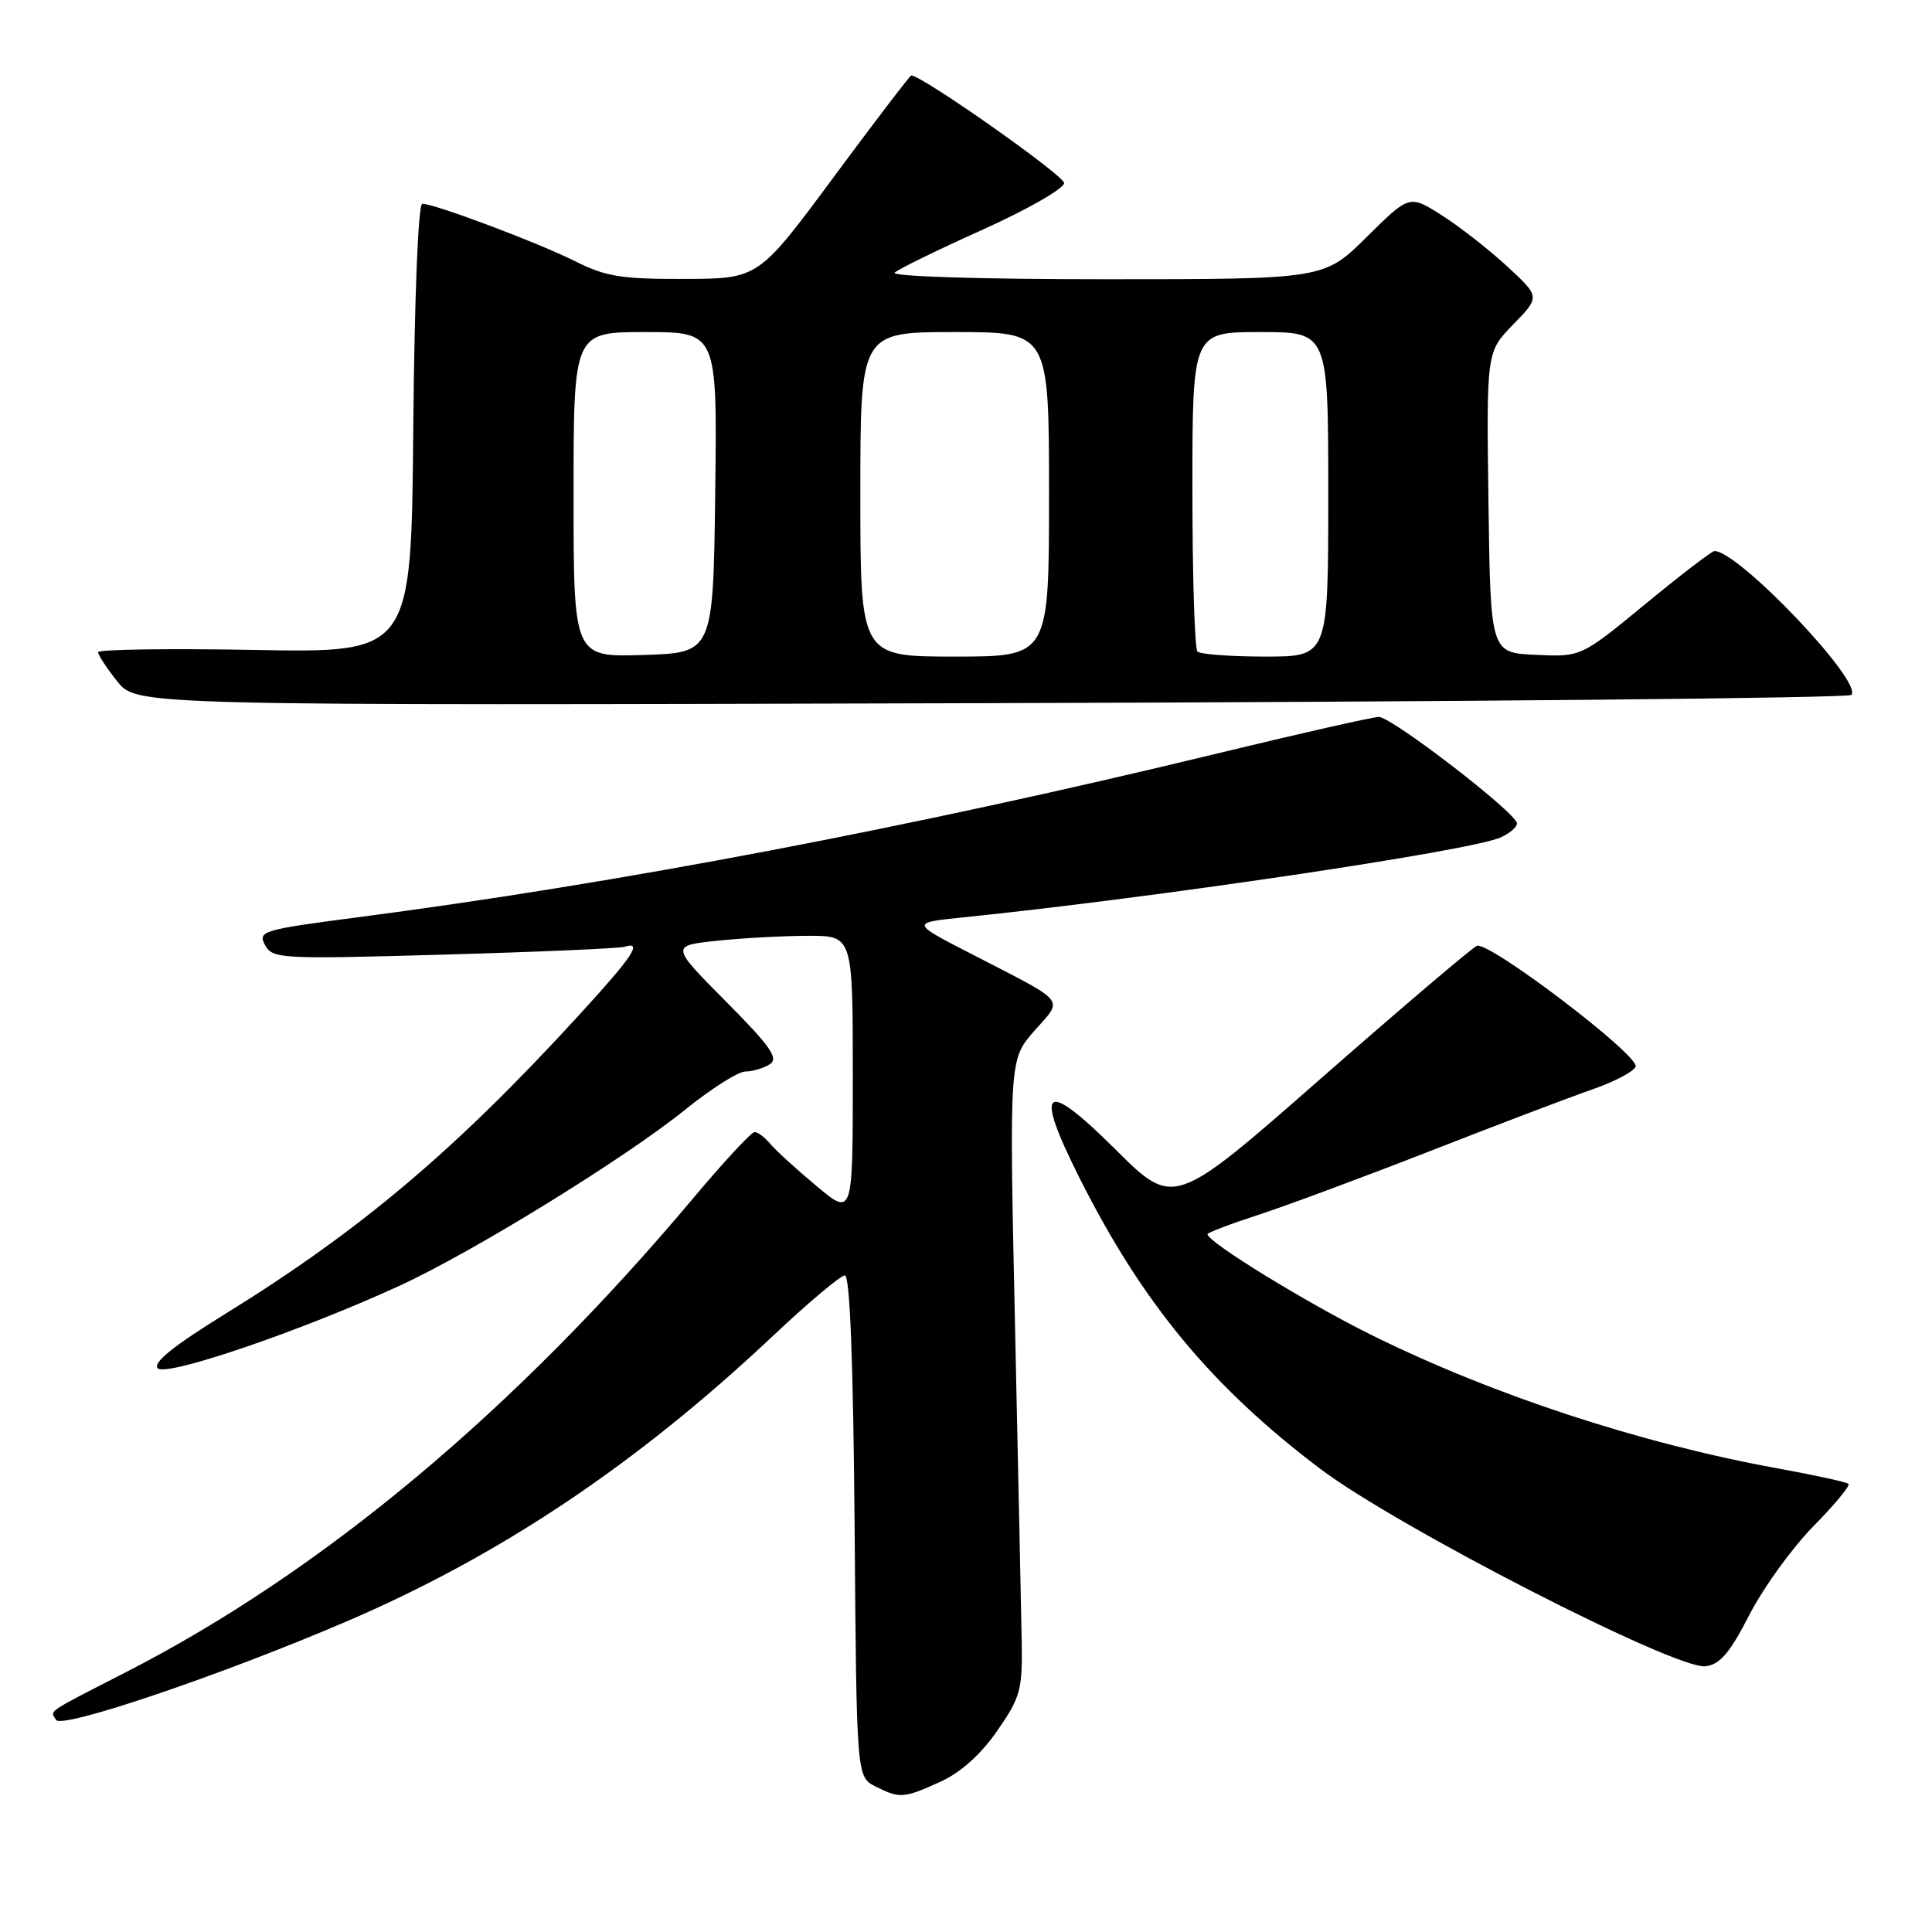 <?xml version="1.0" encoding="UTF-8" standalone="no"?>
<!DOCTYPE svg PUBLIC "-//W3C//DTD SVG 1.1//EN" "http://www.w3.org/Graphics/SVG/1.1/DTD/svg11.dtd" >
<svg xmlns="http://www.w3.org/2000/svg" xmlns:xlink="http://www.w3.org/1999/xlink" version="1.1" viewBox="0 0 256 256">
 <g >
 <path fill="currentColor"
d=" M 124.63 236.08 C 127.29 234.87 129.97 232.47 132.13 229.35 C 135.22 224.90 135.49 223.92 135.38 217.50 C 135.31 213.65 134.91 194.72 134.49 175.44 C 133.73 140.38 133.73 140.38 137.06 136.59 C 140.91 132.20 141.63 133.06 128.67 126.38 C 120.68 122.27 120.68 122.27 127.59 121.56 C 152.78 118.99 194.50 112.80 198.75 111.00 C 199.99 110.47 201.00 109.62 201.00 109.10 C 201.00 107.77 184.43 95.00 182.70 95.00 C 181.91 95.00 172.09 97.22 160.88 99.94 C 120.58 109.69 81.87 117.06 47.29 121.56 C 34.80 123.19 34.14 123.39 35.11 125.21 C 36.10 127.05 37.10 127.11 58.82 126.49 C 71.29 126.14 82.06 125.67 82.75 125.45 C 85.22 124.68 83.89 126.68 76.70 134.53 C 60.39 152.35 47.78 163.01 30.00 174.00 C 22.98 178.34 20.18 180.58 20.91 181.31 C 22.05 182.45 39.86 176.38 52.94 170.37 C 62.65 165.91 82.83 153.47 90.76 147.06 C 94.20 144.28 97.80 141.99 98.76 141.98 C 99.71 141.98 101.17 141.54 102.00 141.02 C 103.22 140.24 102.11 138.66 96.17 132.68 C 88.85 125.30 88.85 125.30 95.07 124.65 C 98.49 124.29 103.93 124.00 107.15 124.00 C 113.00 124.00 113.00 124.00 113.00 142.59 C 113.00 161.19 113.00 161.19 108.15 157.12 C 105.48 154.89 102.72 152.37 102.03 151.53 C 101.33 150.69 100.41 150.00 99.99 150.00 C 99.56 150.00 95.91 153.94 91.87 158.75 C 68.22 186.91 42.71 208.23 16.75 221.54 C 5.91 227.10 6.63 226.60 7.44 227.90 C 8.19 229.12 29.23 222.00 45.78 214.91 C 66.28 206.13 84.36 194.03 102.50 176.94 C 107.14 172.57 111.39 169.00 111.95 169.00 C 112.62 169.00 113.06 180.47 113.24 202.22 C 113.50 235.44 113.50 235.44 116.00 236.71 C 119.24 238.34 119.72 238.31 124.63 236.08 Z  M 231.79 214.00 C 233.62 210.43 237.43 205.15 240.25 202.27 C 243.08 199.40 245.18 196.86 244.94 196.62 C 244.70 196.39 240.45 195.46 235.50 194.56 C 217.24 191.23 197.82 184.85 181.76 176.91 C 173.12 172.63 160.00 164.57 160.00 163.54 C 160.00 163.33 163.04 162.18 166.75 160.97 C 170.46 159.76 180.70 155.96 189.50 152.52 C 198.30 149.08 207.94 145.41 210.92 144.38 C 213.90 143.35 216.52 141.97 216.73 141.33 C 217.22 139.83 197.27 124.67 195.69 125.33 C 195.03 125.61 185.73 133.52 175.02 142.91 C 155.54 160.00 155.54 160.00 147.81 152.31 C 138.30 142.85 136.94 143.95 143.07 156.14 C 151.38 172.67 160.52 183.72 174.90 194.60 C 185.10 202.31 222.03 221.25 225.98 220.79 C 227.90 220.56 229.19 219.06 231.79 214.00 Z  M 245.30 92.08 C 246.98 90.45 230.28 72.91 227.16 73.02 C 226.80 73.04 222.68 76.20 218.00 80.05 C 209.50 87.05 209.50 87.05 203.50 86.77 C 197.50 86.50 197.50 86.50 197.23 66.56 C 196.96 46.63 196.96 46.63 200.52 42.98 C 204.08 39.33 204.08 39.33 199.66 35.25 C 197.22 33.01 193.32 29.96 190.99 28.49 C 186.75 25.81 186.75 25.81 181.09 31.41 C 175.44 37.00 175.44 37.00 146.52 37.00 C 129.85 37.00 118.00 36.63 118.55 36.12 C 119.07 35.64 124.34 33.07 130.25 30.41 C 136.16 27.75 141.00 24.98 141.00 24.25 C 141.00 23.25 122.18 10.00 120.75 10.00 C 120.58 10.00 115.95 16.06 110.47 23.46 C 100.50 36.93 100.50 36.93 90.72 36.96 C 82.36 36.99 80.24 36.65 76.22 34.62 C 71.36 32.18 57.60 27.00 55.96 27.00 C 55.41 27.00 54.92 39.37 54.76 56.75 C 54.50 86.50 54.50 86.50 33.75 86.12 C 22.34 85.91 13.00 86.05 13.00 86.42 C 13.00 86.80 14.15 88.55 15.55 90.30 C 18.10 93.50 18.10 93.50 131.30 93.17 C 193.56 93.00 244.86 92.50 245.30 92.08 Z  M 76.00 65.54 C 76.00 44.00 76.00 44.00 85.52 44.00 C 95.04 44.00 95.04 44.00 94.77 65.25 C 94.50 86.50 94.50 86.50 85.25 86.79 C 76.00 87.08 76.00 87.08 76.00 65.54 Z  M 114.00 65.50 C 114.00 44.00 114.00 44.00 126.50 44.00 C 139.00 44.00 139.00 44.00 139.00 65.50 C 139.00 87.00 139.00 87.00 126.50 87.00 C 114.00 87.00 114.00 87.00 114.00 65.50 Z  M 158.67 86.33 C 158.30 85.97 158.00 76.29 158.00 64.83 C 158.00 44.00 158.00 44.00 167.00 44.00 C 176.00 44.00 176.00 44.00 176.00 65.50 C 176.00 87.00 176.00 87.00 167.67 87.00 C 163.08 87.00 159.03 86.70 158.67 86.33 Z "/>
</g>
</svg>